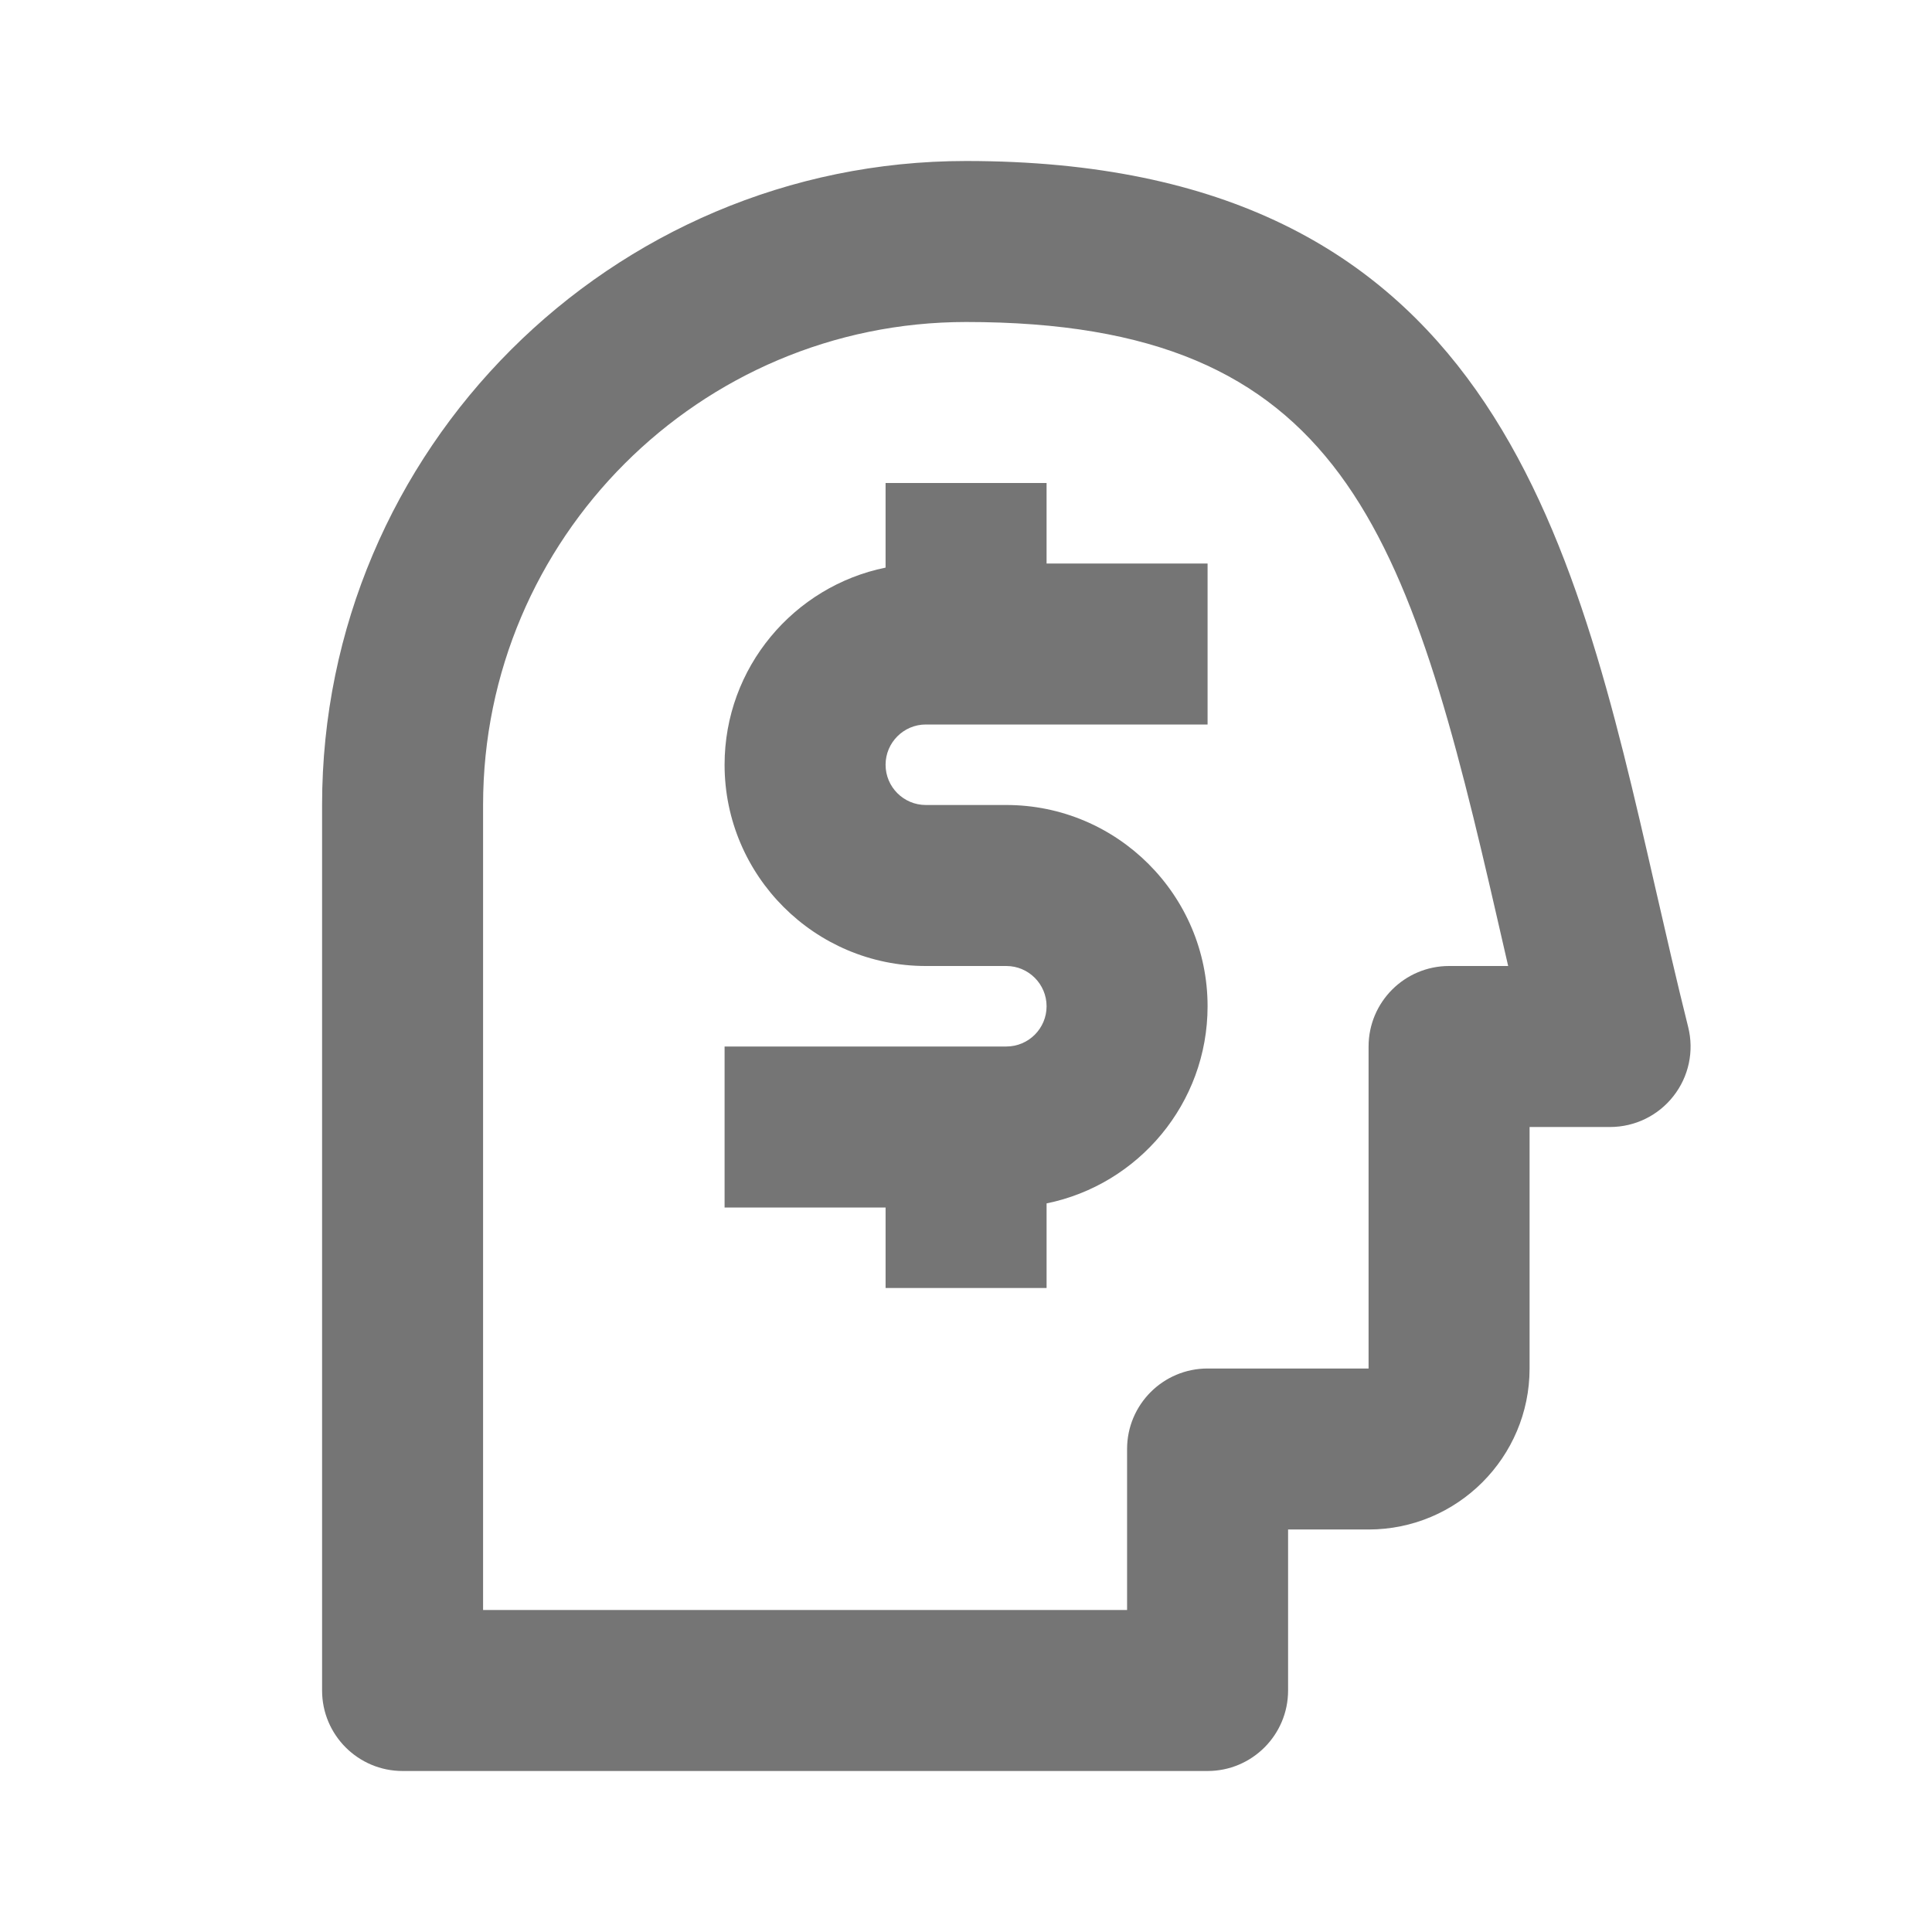 <?xml version="1.0" encoding="iso-8859-1"?>
<!-- Generator: Adobe Illustrator 16.0.0, SVG Export Plug-In . SVG Version: 6.00 Build 0)  -->
<!DOCTYPE svg PUBLIC "-//W3C//DTD SVG 1.1//EN" "http://www.w3.org/Graphics/SVG/1.1/DTD/svg11.dtd">
<svg version="1.1" xmlns="http://www.w3.org/2000/svg" xmlns:xlink="http://www.w3.org/1999/xlink" x="0px" y="0px" width="24px"
	 height="24px" viewBox="0 0 24 24" style="enable-background:new 0 0 24 24;" xml:space="preserve">
<g id="Frame_-_24px">
	<rect style="fill:none;" width="24" height="24"/>
</g>
<g id="Line_Icons">
	<g>
		<path style="fill:#757575;" d="M20.971,12.758c-0.146-0.585-0.279-1.167-0.41-1.738C19.547,6.586,18.499,2,12.001,2
			c-4.411,0-8,3.589-8,8v11c0,0.552,0.448,1,1,1h10c0.552,0,1-0.448,1-1v-2h1c1.103,0,2-0.897,2-2v-3h1
			c0.308,0,0.599-0.142,0.788-0.385C20.979,13.373,21.046,13.057,20.971,12.758z M18.001,12c-0.552,0-1,0.448-1,1v4h-2
			c-0.552,0-1,0.448-1,1v2h-8V10c0-3.309,2.691-6,6-6c4.685,0,5.489,2.561,6.611,7.465c0.041,0.178,0.081,0.355,0.123,0.535H18.001z
			"/>
		<path style="fill:#757575;" d="M13.001,6h-2v1.051c-1.14,0.232-2,1.242-2,2.449c0,1.379,1.122,2.5,2.5,2.5h1
			c0.276,0,0.5,0.225,0.5,0.5c0,0.276-0.224,0.5-0.5,0.5h-3.5v2h2v1h2v-1.051c1.14-0.232,2-1.242,2-2.449c0-1.379-1.122-2.5-2.5-2.5
			h-1c-0.276,0-0.5-0.224-0.5-0.5c0-0.275,0.224-0.5,0.5-0.5h3.5V7h-2V6z"/>
	</g>
</g>
</svg>
